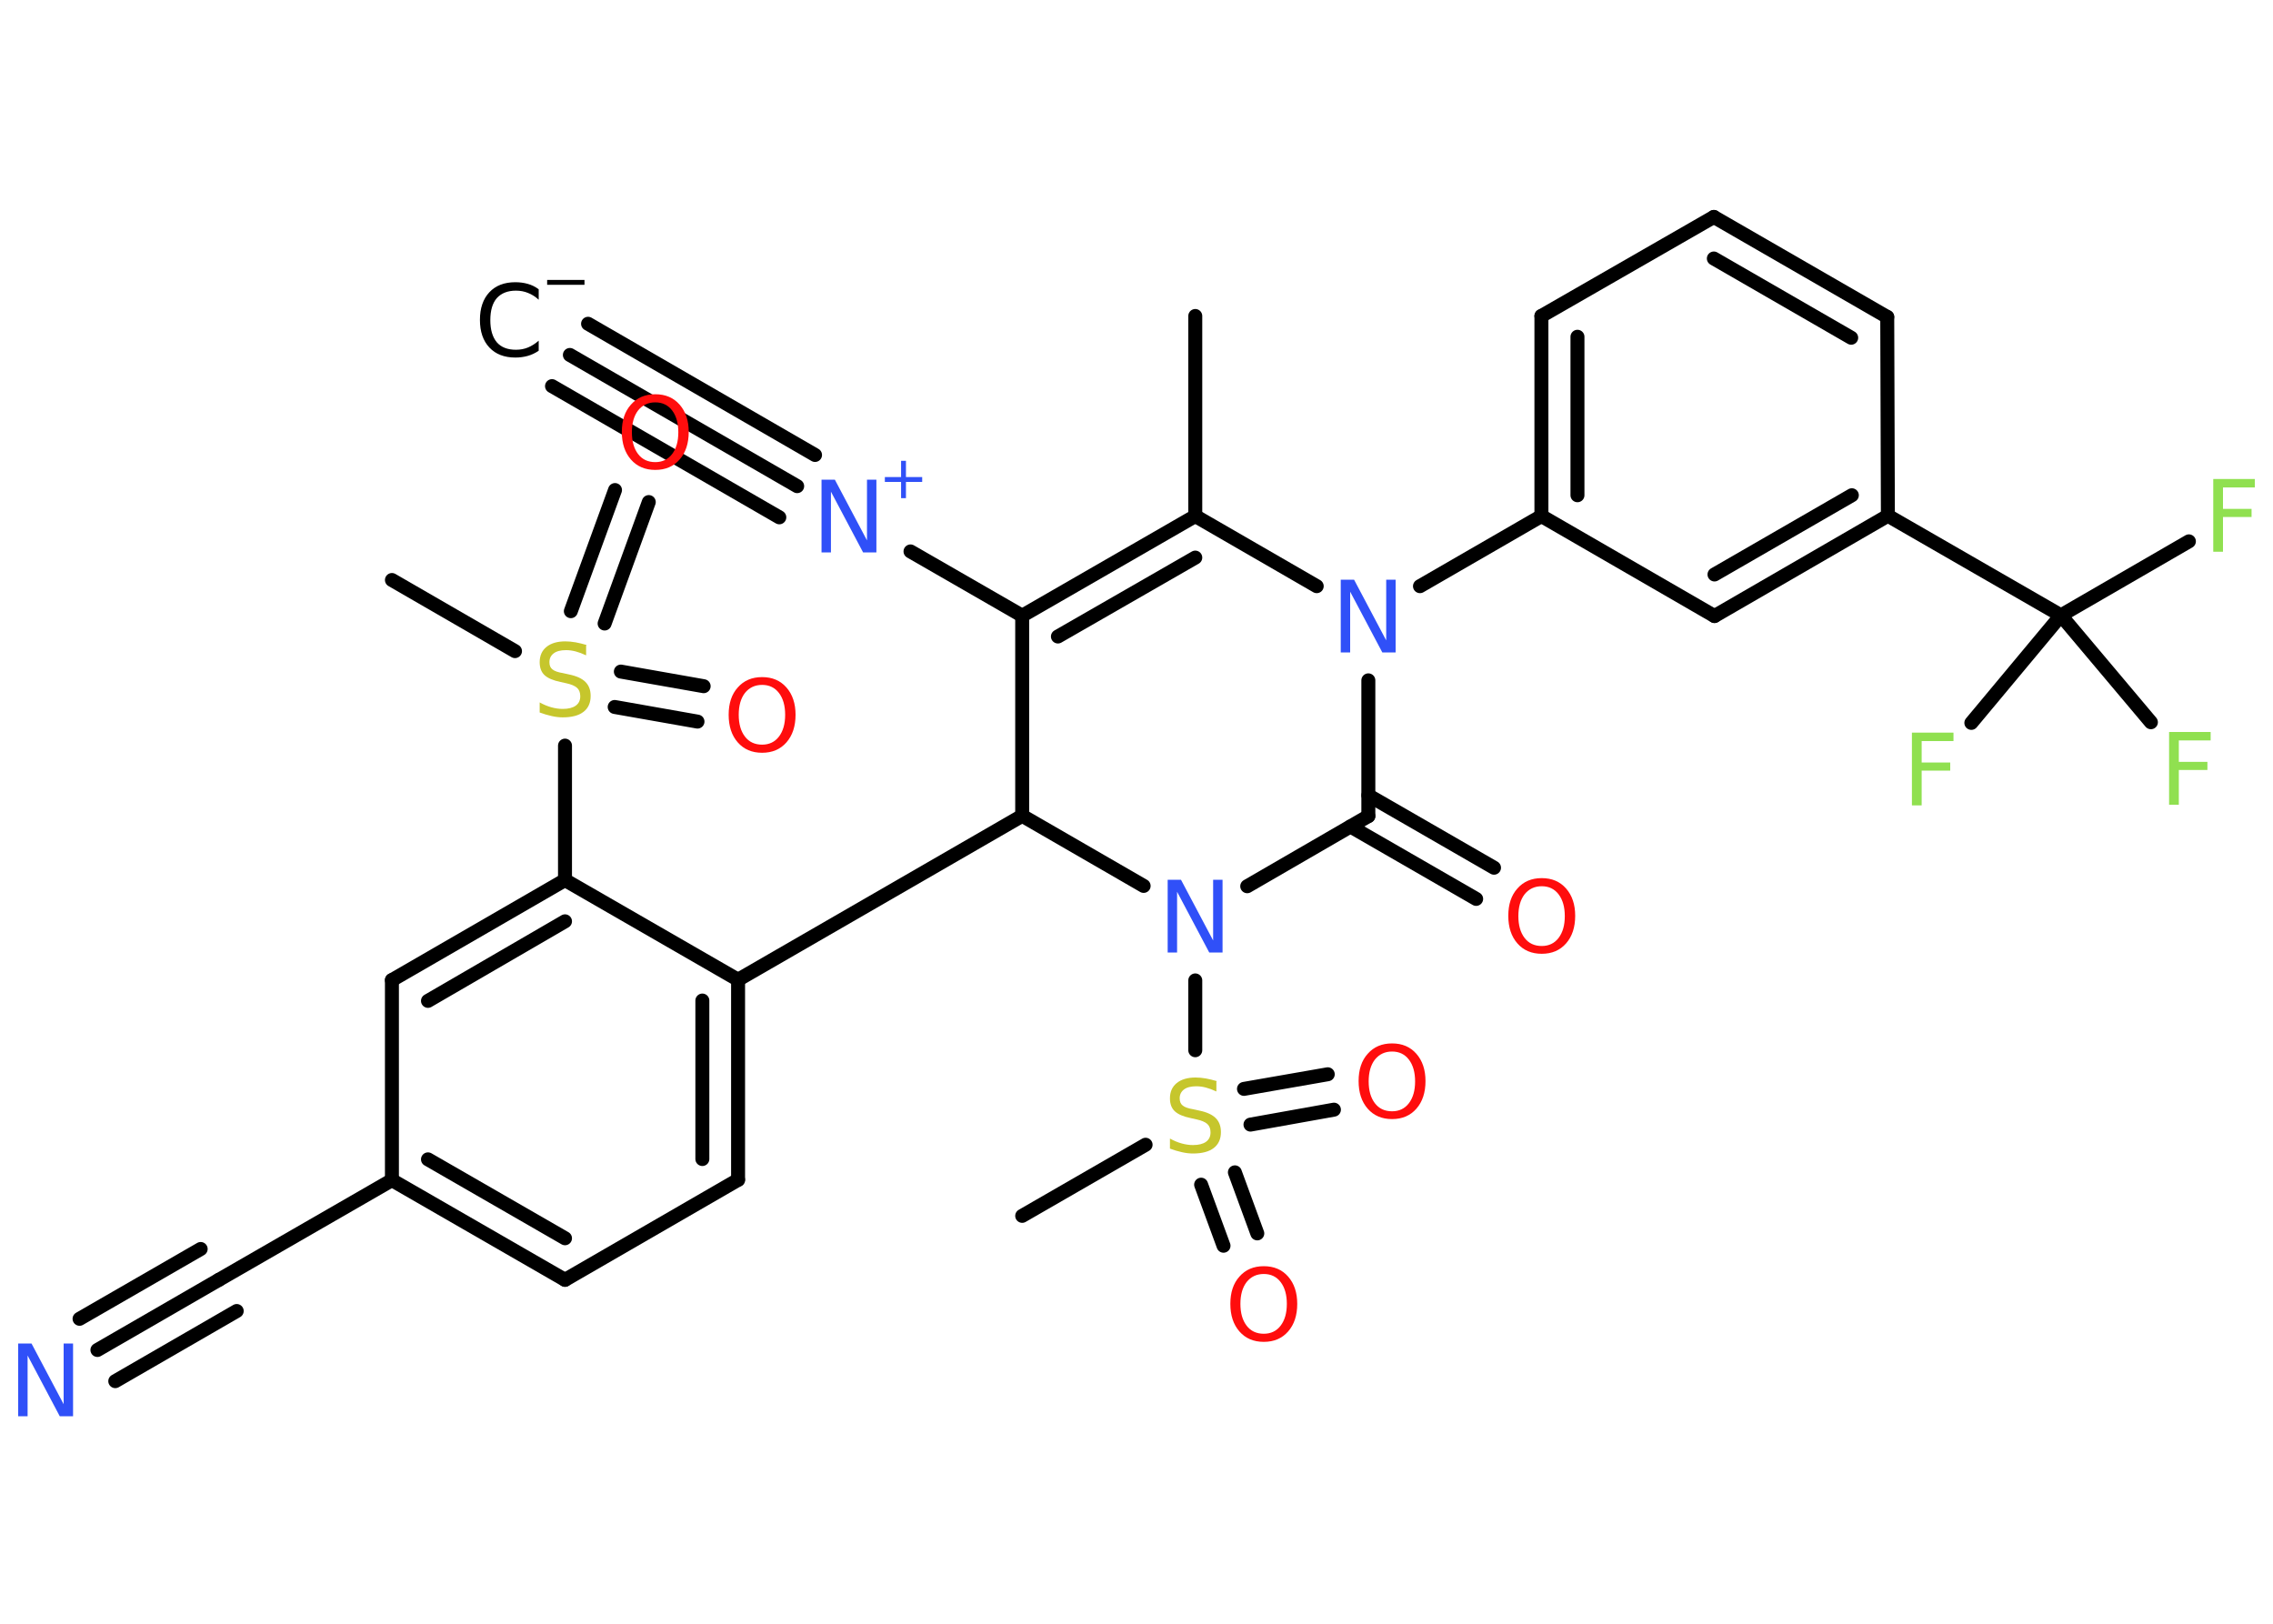 <?xml version='1.0' encoding='UTF-8'?>
<!DOCTYPE svg PUBLIC "-//W3C//DTD SVG 1.1//EN" "http://www.w3.org/Graphics/SVG/1.1/DTD/svg11.dtd">
<svg version='1.2' xmlns='http://www.w3.org/2000/svg' xmlns:xlink='http://www.w3.org/1999/xlink' width='70.0mm' height='50.0mm' viewBox='0 0 70.0 50.0'>
  <desc>Generated by the Chemistry Development Kit (http://github.com/cdk)</desc>
  <g stroke-linecap='round' stroke-linejoin='round' stroke='#000000' stroke-width='.43' fill='#FF0D0D'>
    <rect x='.0' y='.0' width='70.0' height='50.0' fill='#FFFFFF' stroke='none'/>
    <g id='mol1' class='mol'>
      <g id='mol1bnd1' class='bond'>
        <line x1='17.55' y1='10.93' x2='24.55' y2='14.97'/>
        <line x1='18.11' y1='9.97' x2='25.1' y2='14.01'/>
        <line x1='17.0' y1='11.89' x2='24.0' y2='15.93'/>
      </g>
      <line id='mol1bnd2' class='bond' x1='28.04' y1='16.98' x2='31.48' y2='18.96'/>
      <g id='mol1bnd3' class='bond'>
        <line x1='36.81' y1='15.89' x2='31.48' y2='18.96'/>
        <line x1='36.81' y1='17.17' x2='32.58' y2='19.6'/>
      </g>
      <line id='mol1bnd4' class='bond' x1='36.81' y1='15.89' x2='36.81' y2='9.73'/>
      <line id='mol1bnd5' class='bond' x1='36.81' y1='15.89' x2='40.55' y2='18.05'/>
      <line id='mol1bnd6' class='bond' x1='43.73' y1='18.05' x2='47.47' y2='15.89'/>
      <g id='mol1bnd7' class='bond'>
        <line x1='47.47' y1='9.73' x2='47.47' y2='15.89'/>
        <line x1='48.58' y1='10.37' x2='48.58' y2='15.25'/>
      </g>
      <line id='mol1bnd8' class='bond' x1='47.47' y1='9.73' x2='52.78' y2='6.68'/>
      <g id='mol1bnd9' class='bond'>
        <line x1='58.12' y1='9.76' x2='52.78' y2='6.68'/>
        <line x1='57.01' y1='10.4' x2='52.78' y2='7.96'/>
      </g>
      <line id='mol1bnd10' class='bond' x1='58.12' y1='9.76' x2='58.14' y2='15.88'/>
      <line id='mol1bnd11' class='bond' x1='58.14' y1='15.88' x2='63.47' y2='18.95'/>
      <line id='mol1bnd12' class='bond' x1='63.47' y1='18.95' x2='67.41' y2='16.67'/>
      <line id='mol1bnd13' class='bond' x1='63.47' y1='18.95' x2='60.71' y2='22.26'/>
      <line id='mol1bnd14' class='bond' x1='63.47' y1='18.95' x2='66.24' y2='22.24'/>
      <g id='mol1bnd15' class='bond'>
        <line x1='52.8' y1='18.97' x2='58.14' y2='15.88'/>
        <line x1='52.8' y1='17.69' x2='57.03' y2='15.25'/>
      </g>
      <line id='mol1bnd16' class='bond' x1='47.47' y1='15.89' x2='52.8' y2='18.97'/>
      <line id='mol1bnd17' class='bond' x1='42.14' y1='20.95' x2='42.14' y2='25.13'/>
      <g id='mol1bnd18' class='bond'>
        <line x1='42.14' y1='24.49' x2='46.01' y2='26.72'/>
        <line x1='41.59' y1='25.45' x2='45.46' y2='27.68'/>
      </g>
      <line id='mol1bnd19' class='bond' x1='42.14' y1='25.13' x2='38.41' y2='27.29'/>
      <line id='mol1bnd20' class='bond' x1='36.81' y1='30.19' x2='36.81' y2='32.34'/>
      <line id='mol1bnd21' class='bond' x1='35.28' y1='35.25' x2='31.48' y2='37.44'/>
      <g id='mol1bnd22' class='bond'>
        <line x1='38.03' y1='36.1' x2='38.72' y2='37.98'/>
        <line x1='36.99' y1='36.48' x2='37.68' y2='38.36'/>
      </g>
      <g id='mol1bnd23' class='bond'>
        <line x1='38.31' y1='33.53' x2='40.89' y2='33.08'/>
        <line x1='38.51' y1='34.63' x2='41.08' y2='34.17'/>
      </g>
      <line id='mol1bnd24' class='bond' x1='35.22' y1='27.28' x2='31.48' y2='25.12'/>
      <line id='mol1bnd25' class='bond' x1='31.48' y1='18.96' x2='31.48' y2='25.12'/>
      <line id='mol1bnd26' class='bond' x1='31.48' y1='25.12' x2='22.73' y2='30.17'/>
      <g id='mol1bnd27' class='bond'>
        <line x1='22.73' y1='36.33' x2='22.73' y2='30.17'/>
        <line x1='21.63' y1='35.69' x2='21.63' y2='30.81'/>
      </g>
      <line id='mol1bnd28' class='bond' x1='22.73' y1='36.33' x2='17.4' y2='39.41'/>
      <g id='mol1bnd29' class='bond'>
        <line x1='12.07' y1='36.34' x2='17.4' y2='39.41'/>
        <line x1='13.18' y1='35.7' x2='17.4' y2='38.13'/>
      </g>
      <line id='mol1bnd30' class='bond' x1='12.07' y1='36.34' x2='6.74' y2='39.41'/>
      <g id='mol1bnd31' class='bond'>
        <line x1='6.74' y1='39.41' x2='3.0' y2='41.57'/>
        <line x1='7.29' y1='40.37' x2='3.55' y2='42.53'/>
        <line x1='6.18' y1='38.46' x2='2.45' y2='40.61'/>
      </g>
      <line id='mol1bnd32' class='bond' x1='12.07' y1='36.34' x2='12.07' y2='30.18'/>
      <g id='mol1bnd33' class='bond'>
        <line x1='17.4' y1='27.1' x2='12.07' y2='30.18'/>
        <line x1='17.4' y1='28.37' x2='13.18' y2='30.82'/>
      </g>
      <line id='mol1bnd34' class='bond' x1='22.73' y1='30.17' x2='17.4' y2='27.1'/>
      <line id='mol1bnd35' class='bond' x1='17.4' y1='27.1' x2='17.4' y2='22.96'/>
      <line id='mol1bnd36' class='bond' x1='15.86' y1='20.05' x2='12.07' y2='17.86'/>
      <g id='mol1bnd37' class='bond'>
        <line x1='19.12' y1='20.68' x2='21.67' y2='21.13'/>
        <line x1='18.93' y1='21.77' x2='21.48' y2='22.22'/>
      </g>
      <g id='mol1bnd38' class='bond'>
        <line x1='17.58' y1='18.82' x2='18.94' y2='15.09'/>
        <line x1='18.62' y1='19.2' x2='19.98' y2='15.46'/>
      </g>
      <g id='mol1atm1' class='atom'>
        <path d='M16.59 8.91v.32q-.15 -.14 -.33 -.21q-.17 -.07 -.37 -.07q-.38 .0 -.59 .23q-.2 .23 -.2 .68q.0 .44 .2 .68q.2 .23 .59 .23q.2 .0 .37 -.07q.17 -.07 .33 -.21v.31q-.16 .11 -.34 .16q-.18 .05 -.38 .05q-.51 .0 -.8 -.31q-.29 -.31 -.29 -.85q.0 -.54 .29 -.85q.29 -.31 .8 -.31q.2 .0 .38 .05q.18 .05 .33 .16z' stroke='none' fill='#000000'/>
        <path d='M16.85 8.62h1.15v.15h-1.15v-.15z' stroke='none' fill='#000000'/>
      </g>
      <g id='mol1atm2' class='atom'>
        <path d='M25.3 14.77h.41l.99 1.87v-1.87h.29v2.24h-.41l-.99 -1.87v1.87h-.29v-2.24z' stroke='none' fill='#3050F8'/>
        <path d='M27.9 14.19v.5h.5v.15h-.5v.5h-.15v-.5h-.5v-.15h.5v-.5h.15z' stroke='none' fill='#3050F8'/>
      </g>
      <path id='mol1atm6' class='atom' d='M41.29 17.85h.41l.99 1.87v-1.87h.29v2.24h-.41l-.99 -1.87v1.87h-.29v-2.24z' stroke='none' fill='#3050F8'/>
      <path id='mol1atm13' class='atom' d='M68.16 14.75h1.28v.26h-.98v.66h.88v.25h-.88v1.07h-.3v-2.24z' stroke='none' fill='#90E050'/>
      <path id='mol1atm14' class='atom' d='M58.88 22.56h1.28v.26h-.98v.66h.88v.25h-.88v1.07h-.3v-2.24z' stroke='none' fill='#90E050'/>
      <path id='mol1atm15' class='atom' d='M66.8 22.54h1.28v.26h-.98v.66h.88v.25h-.88v1.07h-.3v-2.24z' stroke='none' fill='#90E050'/>
      <path id='mol1atm18' class='atom' d='M47.48 27.29q-.33 .0 -.53 .25q-.19 .25 -.19 .67q.0 .42 .19 .67q.19 .25 .53 .25q.33 .0 .52 -.25q.19 -.25 .19 -.67q.0 -.42 -.19 -.67q-.19 -.25 -.52 -.25zM47.48 27.04q.47 .0 .75 .32q.28 .32 .28 .84q.0 .53 -.28 .85q-.28 .32 -.75 .32q-.47 .0 -.75 -.32q-.28 -.32 -.28 -.85q.0 -.53 .28 -.84q.28 -.32 .75 -.32z' stroke='none'/>
      <path id='mol1atm19' class='atom' d='M35.96 27.09h.41l.99 1.87v-1.87h.29v2.24h-.41l-.99 -1.87v1.87h-.29v-2.24z' stroke='none' fill='#3050F8'/>
      <path id='mol1atm20' class='atom' d='M37.46 33.32v.29q-.17 -.08 -.32 -.12q-.15 -.04 -.3 -.04q-.25 .0 -.38 .1q-.13 .1 -.13 .27q.0 .15 .09 .22q.09 .08 .34 .12l.18 .04q.34 .07 .5 .23q.16 .16 .16 .43q.0 .32 -.22 .49q-.22 .17 -.64 .17q-.16 .0 -.34 -.04q-.18 -.04 -.37 -.11v-.31q.18 .1 .36 .15q.18 .05 .35 .05q.26 .0 .4 -.1q.14 -.1 .14 -.29q.0 -.17 -.1 -.26q-.1 -.09 -.33 -.14l-.18 -.04q-.34 -.07 -.49 -.21q-.15 -.14 -.15 -.4q.0 -.3 .21 -.47q.21 -.17 .58 -.17q.15 .0 .32 .03q.16 .03 .33 .08z' stroke='none' fill='#C6C62C'/>
      <path id='mol1atm22' class='atom' d='M38.92 39.23q-.33 .0 -.53 .25q-.19 .25 -.19 .67q.0 .42 .19 .67q.19 .25 .53 .25q.33 .0 .52 -.25q.19 -.25 .19 -.67q.0 -.42 -.19 -.67q-.19 -.25 -.52 -.25zM38.92 38.99q.47 .0 .75 .32q.28 .32 .28 .84q.0 .53 -.28 .85q-.28 .32 -.75 .32q-.47 .0 -.75 -.32q-.28 -.32 -.28 -.85q.0 -.53 .28 -.84q.28 -.32 .75 -.32z' stroke='none'/>
      <path id='mol1atm23' class='atom' d='M42.87 32.38q-.33 .0 -.53 .25q-.19 .25 -.19 .67q.0 .42 .19 .67q.19 .25 .53 .25q.33 .0 .52 -.25q.19 -.25 .19 -.67q.0 -.42 -.19 -.67q-.19 -.25 -.52 -.25zM42.87 32.13q.47 .0 .75 .32q.28 .32 .28 .84q.0 .53 -.28 .85q-.28 .32 -.75 .32q-.47 .0 -.75 -.32q-.28 -.32 -.28 -.85q.0 -.53 .28 -.84q.28 -.32 .75 -.32z' stroke='none'/>
      <path id='mol1atm30' class='atom' d='M.56 41.37h.41l.99 1.87v-1.87h.29v2.24h-.41l-.99 -1.87v1.87h-.29v-2.24z' stroke='none' fill='#3050F8'/>
      <path id='mol1atm33' class='atom' d='M18.05 19.89v.29q-.17 -.08 -.32 -.12q-.15 -.04 -.3 -.04q-.25 .0 -.38 .1q-.13 .1 -.13 .27q.0 .15 .09 .22q.09 .08 .34 .12l.18 .04q.34 .07 .5 .23q.16 .16 .16 .43q.0 .32 -.22 .49q-.22 .17 -.64 .17q-.16 .0 -.34 -.04q-.18 -.04 -.37 -.11v-.31q.18 .1 .36 .15q.18 .05 .35 .05q.26 .0 .4 -.1q.14 -.1 .14 -.29q.0 -.17 -.1 -.26q-.1 -.09 -.33 -.14l-.18 -.04q-.34 -.07 -.49 -.21q-.15 -.14 -.15 -.4q.0 -.3 .21 -.47q.21 -.17 .58 -.17q.15 .0 .32 .03q.16 .03 .33 .08z' stroke='none' fill='#C6C62C'/>
      <path id='mol1atm35' class='atom' d='M23.47 21.09q-.33 .0 -.53 .25q-.19 .25 -.19 .67q.0 .42 .19 .67q.19 .25 .53 .25q.33 .0 .52 -.25q.19 -.25 .19 -.67q.0 -.42 -.19 -.67q-.19 -.25 -.52 -.25zM23.47 20.85q.47 .0 .75 .32q.28 .32 .28 .84q.0 .53 -.28 .85q-.28 .32 -.75 .32q-.47 .0 -.75 -.32q-.28 -.32 -.28 -.85q.0 -.53 .28 -.84q.28 -.32 .75 -.32z' stroke='none'/>
      <path id='mol1atm36' class='atom' d='M20.18 12.39q-.33 .0 -.53 .25q-.19 .25 -.19 .67q.0 .42 .19 .67q.19 .25 .53 .25q.33 .0 .52 -.25q.19 -.25 .19 -.67q.0 -.42 -.19 -.67q-.19 -.25 -.52 -.25zM20.18 12.14q.47 .0 .75 .32q.28 .32 .28 .84q.0 .53 -.28 .85q-.28 .32 -.75 .32q-.47 .0 -.75 -.32q-.28 -.32 -.28 -.85q.0 -.53 .28 -.84q.28 -.32 .75 -.32z' stroke='none'/>
    </g>
  </g>
</svg>
